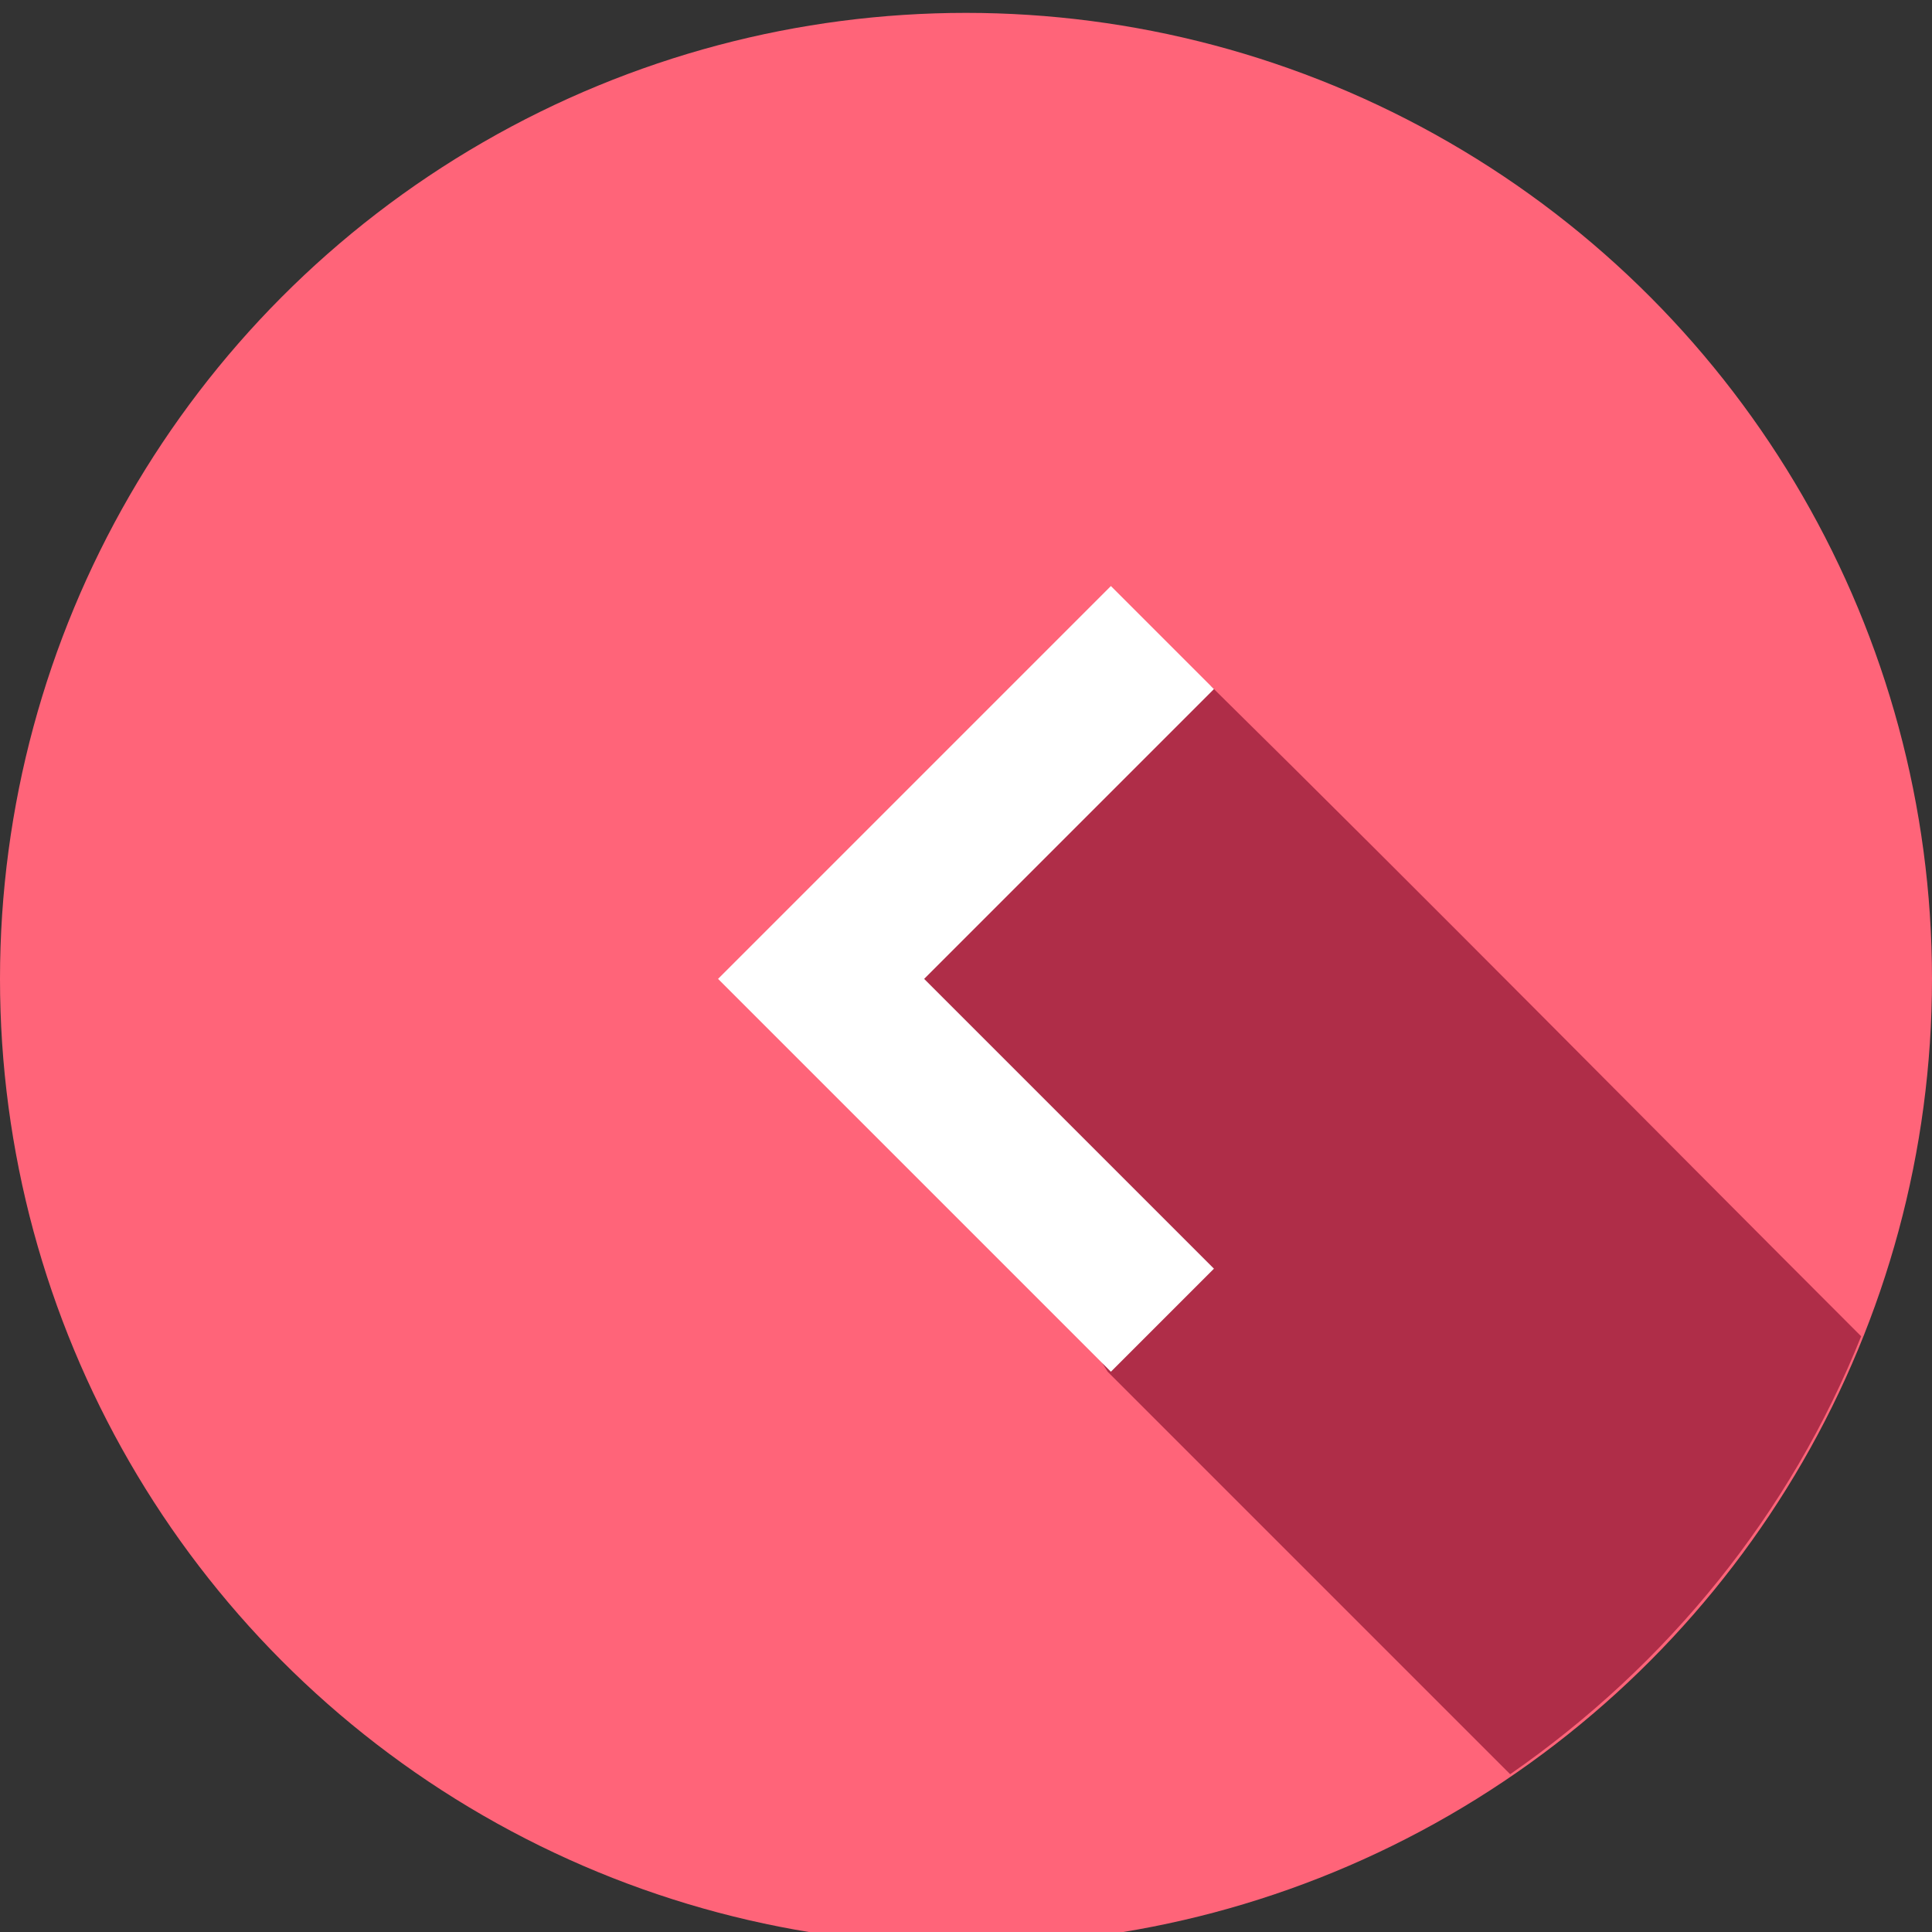 <?xml version="1.0" encoding="utf-8"?>
<!-- Generator: Adobe Illustrator 19.1.0, SVG Export Plug-In . SVG Version: 6.00 Build 0)  -->
<svg version="1.1" xmlns="http://www.w3.org/2000/svg" xmlns:xlink="http://www.w3.org/1999/xlink" x="0px" y="0px"
	 viewBox="0 0 60 60" enable-background="new 0 0 60 60" xml:space="preserve">
<rect x="0" y="0" width="60" height="60" fill="#333333" stroke="none"/>
<g id="Layer_1">
</g>
<g id="burger_x5F_icon">
</g>
<g id="tiles_x5F_icon">
</g>
<g id="link_x5F_icon">
</g>
<g id="close_x5F_icon_1_">
</g>
<g id="next_x5F_icon">
</g>
<g id="prev_x5F_icon">
	<circle id="circle_5_" fill="#FF6479" cx="30" cy="30.4" r="30"/>
	<path id="shaddow_4_" fill="#AF2D48" d="M57.8,41.5C57.8,41.5,57.8,41.5,57.8,41.5c-6.7-6.7-13.4-13.5-20.2-20.2l-11.2,8.5l8,12.8
		c4.2,4.2,8.3,8.3,12.5,12.5C51.8,51.7,55.6,47,57.8,41.5z"/>
	<polygon id="arrow" fill="#FFFFFF" points="22.3,30.4 34.5,18.2 37.7,21.4 28.7,30.4 37.7,39.4 34.5,42.6 	"/>
</g>
<g id="seemore_x5F_icon">
</g>
<g id="cp_x5F_icon">
</g>
<g id="in_x5F_icon">
</g>
<g id="fb_x5F_icon">
</g>
</svg>
